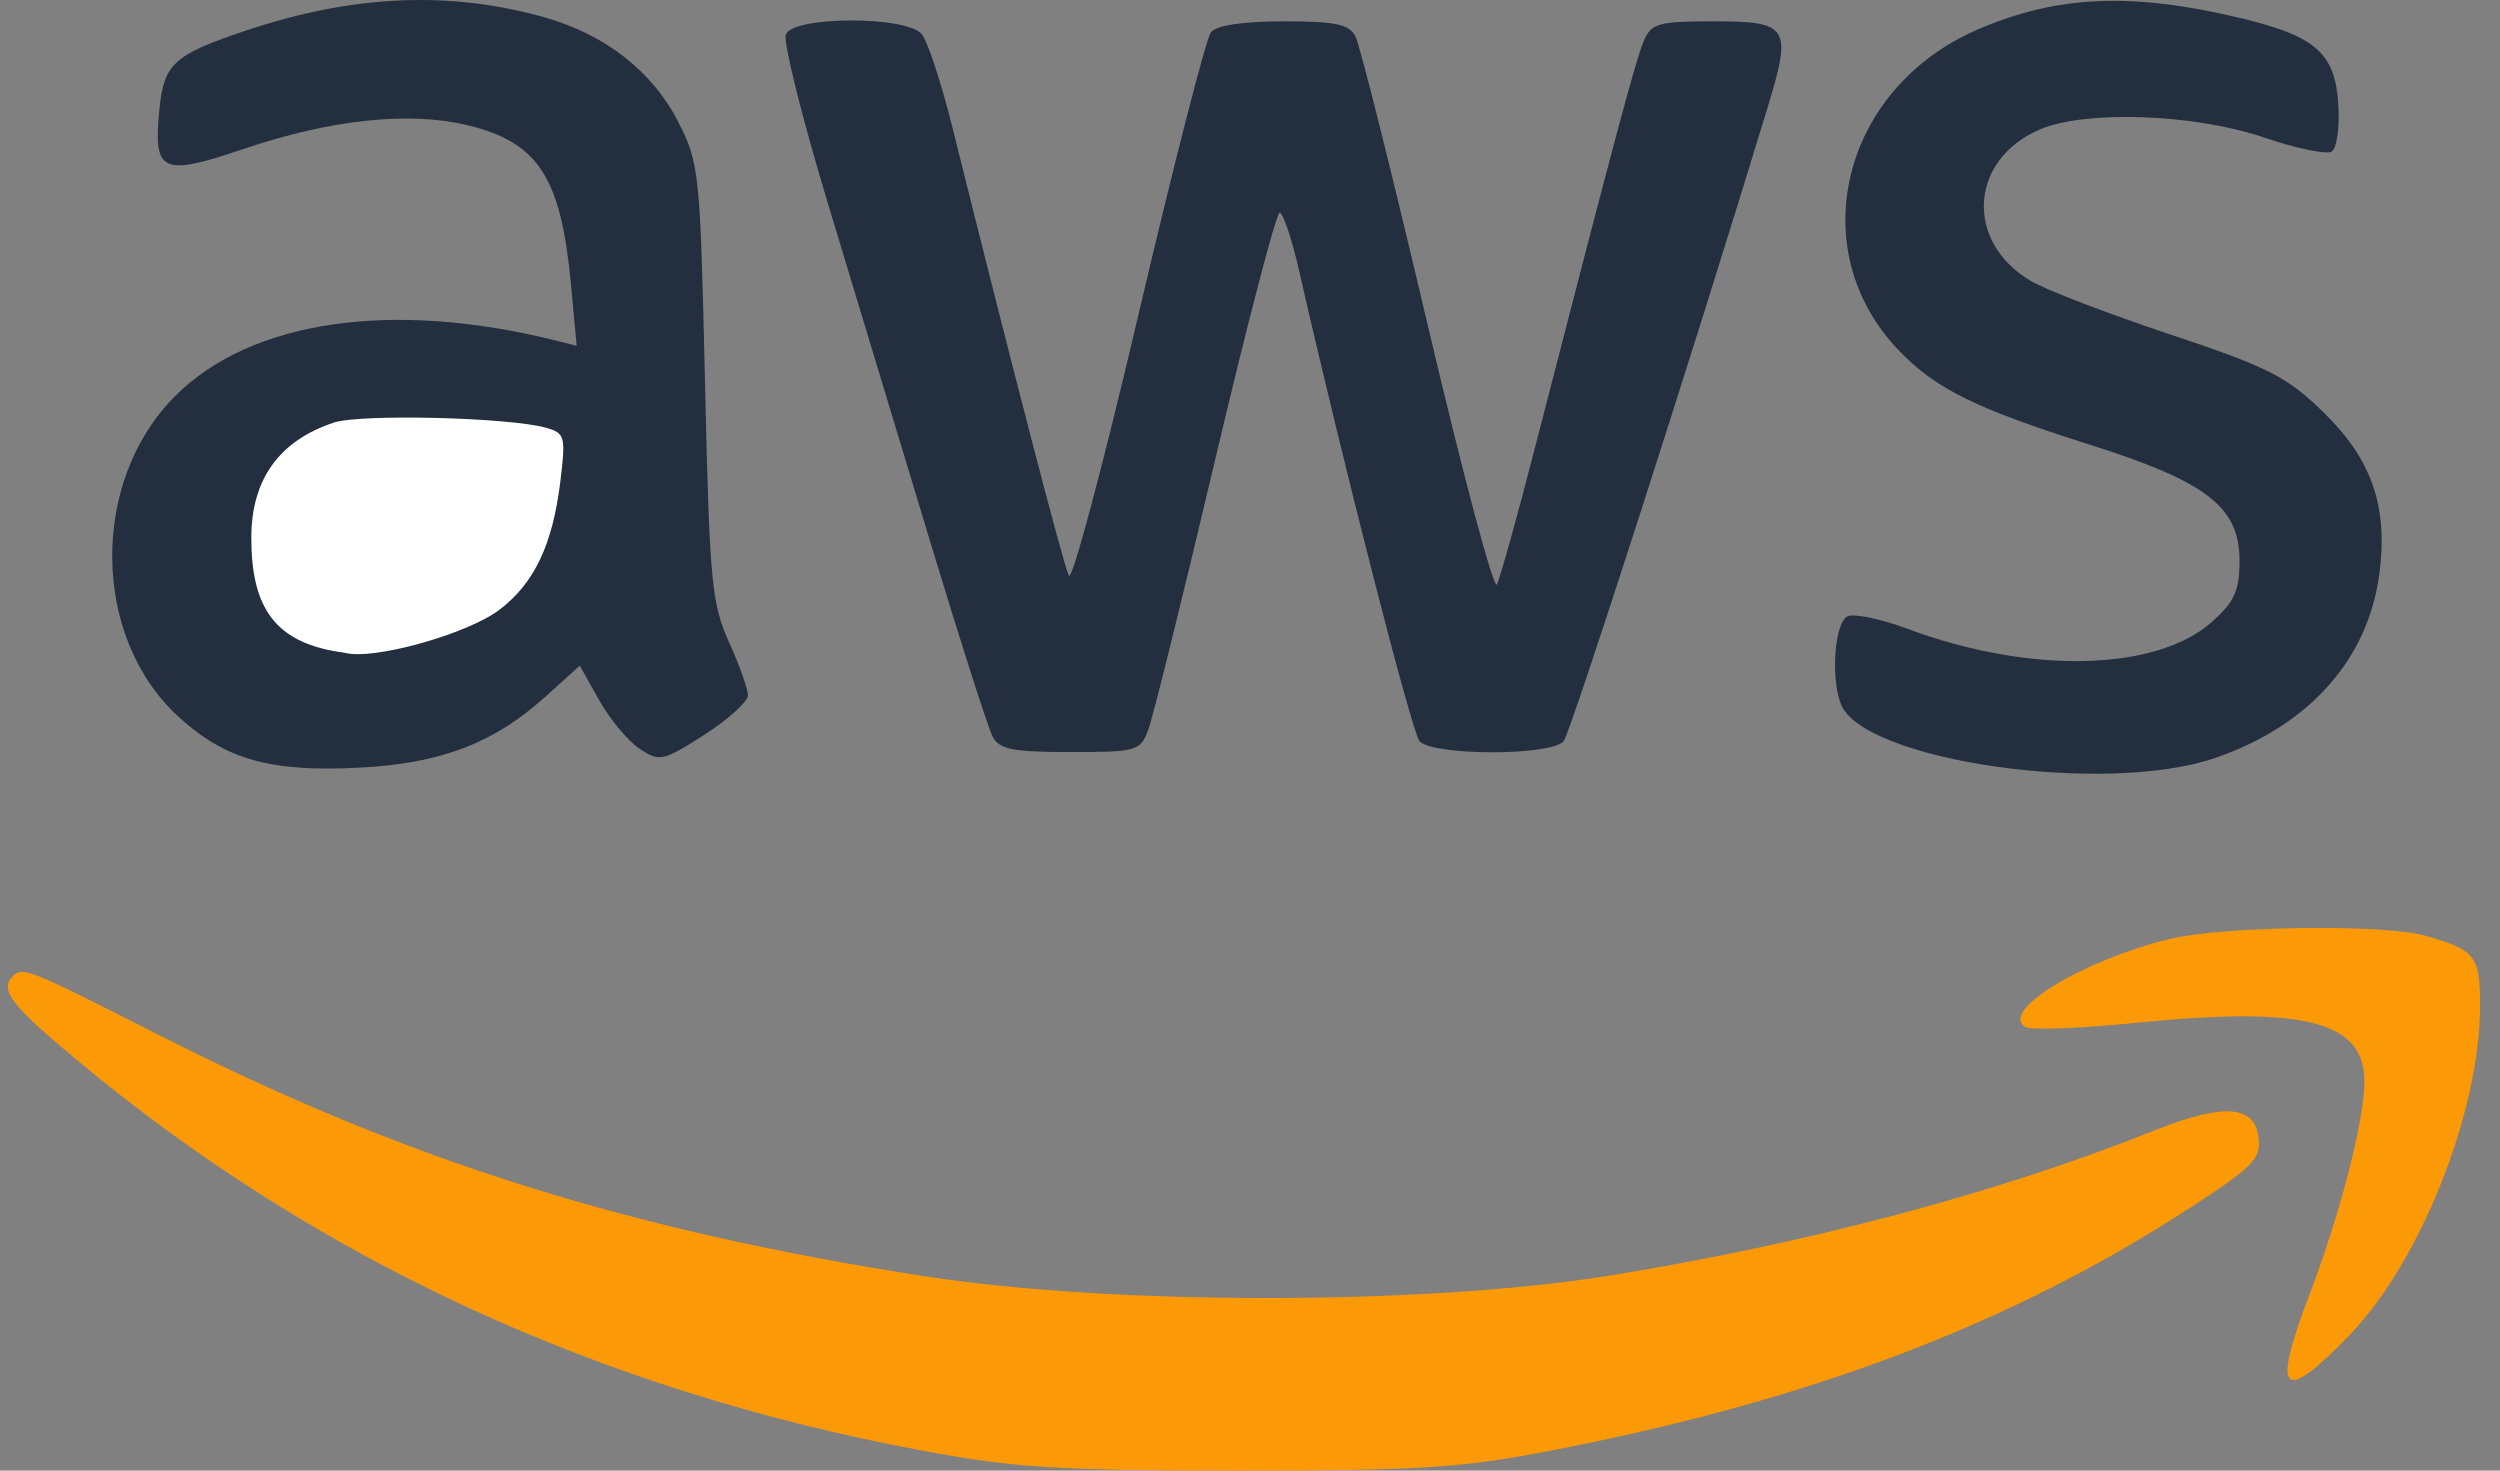 <svg width="51" height="30" viewBox="0 0 51 30" fill="none" xmlns="http://www.w3.org/2000/svg">
<rect x="0" y="0" width="51" height="30" fill="#808080" stroke="none"/>
<path d="M13.838 2.49C13.312 1.457 12.344 0.7 11.098 0.351C9.163 -0.192 7.212 -0.106 5.04 0.616C3.549 1.113 3.345 1.296 3.253 2.22C3.123 3.526 3.29 3.606 4.974 3.037C6.754 2.436 8.343 2.268 9.536 2.554C10.978 2.9 11.445 3.617 11.647 5.796L11.764 7.054L11.337 6.947C7.999 6.112 5.12 6.532 3.572 8.08C1.838 9.814 1.866 12.984 3.63 14.611C4.593 15.498 5.521 15.758 7.36 15.659C9.006 15.57 10.079 15.158 11.124 14.214L11.827 13.579L12.226 14.289C12.445 14.679 12.817 15.124 13.052 15.278C13.458 15.544 13.526 15.529 14.369 14.988C14.858 14.675 15.258 14.313 15.258 14.185C15.258 14.057 15.083 13.566 14.87 13.094C14.515 12.309 14.474 11.858 14.382 7.8C14.285 3.518 14.266 3.332 13.838 2.49Z" fill="#232F3F"/>
<path d="M47.701 2.121C47.634 1.08 47.239 0.735 45.694 0.366C43.481 -0.162 41.964 -0.096 40.351 0.599C37.572 1.795 36.76 5.091 38.736 7.149C39.487 7.932 40.3 8.333 42.624 9.069C45.022 9.828 45.686 10.342 45.686 11.438C45.686 12.05 45.586 12.273 45.128 12.683C43.989 13.7 41.401 13.758 38.897 12.822C38.38 12.629 37.841 12.516 37.699 12.57C37.432 12.672 37.339 13.804 37.552 14.359C37.998 15.521 42.946 16.235 45.193 15.461C47.108 14.802 48.31 13.451 48.54 11.7C48.72 10.33 48.382 9.363 47.387 8.399C46.643 7.678 46.266 7.487 44.264 6.82C43.012 6.403 41.736 5.913 41.429 5.732C40.067 4.928 40.176 3.241 41.63 2.634C42.565 2.243 44.776 2.325 46.179 2.803C46.836 3.027 47.459 3.157 47.565 3.092C47.672 3.026 47.732 2.6 47.701 2.121Z" fill="#232F3F"/>
<path d="M19.431 2.605C19.206 1.7 18.924 0.842 18.804 0.697C18.491 0.32 16.176 0.325 16.031 0.704C15.974 0.852 16.368 2.429 16.907 4.209L16.958 4.378C17.503 6.18 18.4 9.144 18.986 11.083C19.591 13.084 20.161 14.861 20.252 15.032C20.388 15.288 20.666 15.342 21.835 15.342C23.189 15.342 23.26 15.322 23.423 14.893C23.517 14.646 24.131 12.17 24.786 9.391C25.442 6.613 26.035 4.339 26.105 4.339C26.175 4.339 26.355 4.878 26.505 5.537C27.4 9.464 28.797 14.924 28.957 15.117C29.209 15.421 31.652 15.424 31.898 15.12C32.045 14.939 34.555 7.141 36.064 2.177C36.559 0.546 36.489 0.435 34.959 0.435C33.83 0.435 33.69 0.474 33.534 0.834C33.372 1.208 32.94 2.821 31.314 9.131C30.95 10.546 30.6 11.802 30.536 11.923C30.473 12.043 29.834 9.647 29.118 6.599C28.401 3.55 27.742 0.916 27.653 0.745C27.521 0.492 27.248 0.435 26.187 0.435C25.36 0.435 24.819 0.516 24.704 0.656C24.605 0.779 23.939 3.373 23.224 6.422C22.509 9.471 21.871 11.867 21.805 11.746C21.701 11.552 20.642 7.475 19.431 2.605Z" fill="#232F3F"/>
<path d="M5.127 10.97C5.127 9.781 5.695 8.989 6.813 8.62C7.356 8.44 10.38 8.514 11.134 8.725C11.528 8.836 11.544 8.897 11.429 9.837C11.273 11.111 10.899 11.897 10.194 12.435C9.535 12.938 7.601 13.477 7.032 13.316C5.6 13.133 5.127 12.393 5.127 10.97Z" fill="white"/>
<path d="M50.593 20.533C50.596 19.502 50.502 19.38 49.48 19.089C48.63 18.846 45.33 18.891 44.244 19.159C42.464 19.599 40.788 20.624 41.316 20.951C41.426 21.019 42.472 20.978 43.64 20.86C47.013 20.52 48.24 20.841 48.234 22.064C48.231 22.868 47.736 24.782 47.106 26.429C46.335 28.447 46.556 28.662 47.932 27.234C49.377 25.734 50.59 22.683 50.593 20.533Z" fill="#FC9907"/>
<path d="M18.866 26.036C12.809 25.099 8.25 23.66 3.192 21.089C0.579 19.761 0.463 19.714 0.261 19.915C-0.017 20.194 0.224 20.507 1.607 21.657C6.484 25.711 12.229 28.363 18.784 29.587C20.707 29.945 21.551 30 25.255 30C28.931 30.001 29.797 29.946 31.578 29.604C36.876 28.586 41.007 27.022 44.655 24.653C45.972 23.797 46.125 23.642 46.075 23.21C45.998 22.541 45.364 22.497 43.946 23.063C40.751 24.34 36.851 25.376 32.788 26.029C29.066 26.627 22.703 26.63 18.866 26.036Z" fill="#FC9907"/>
</svg>
